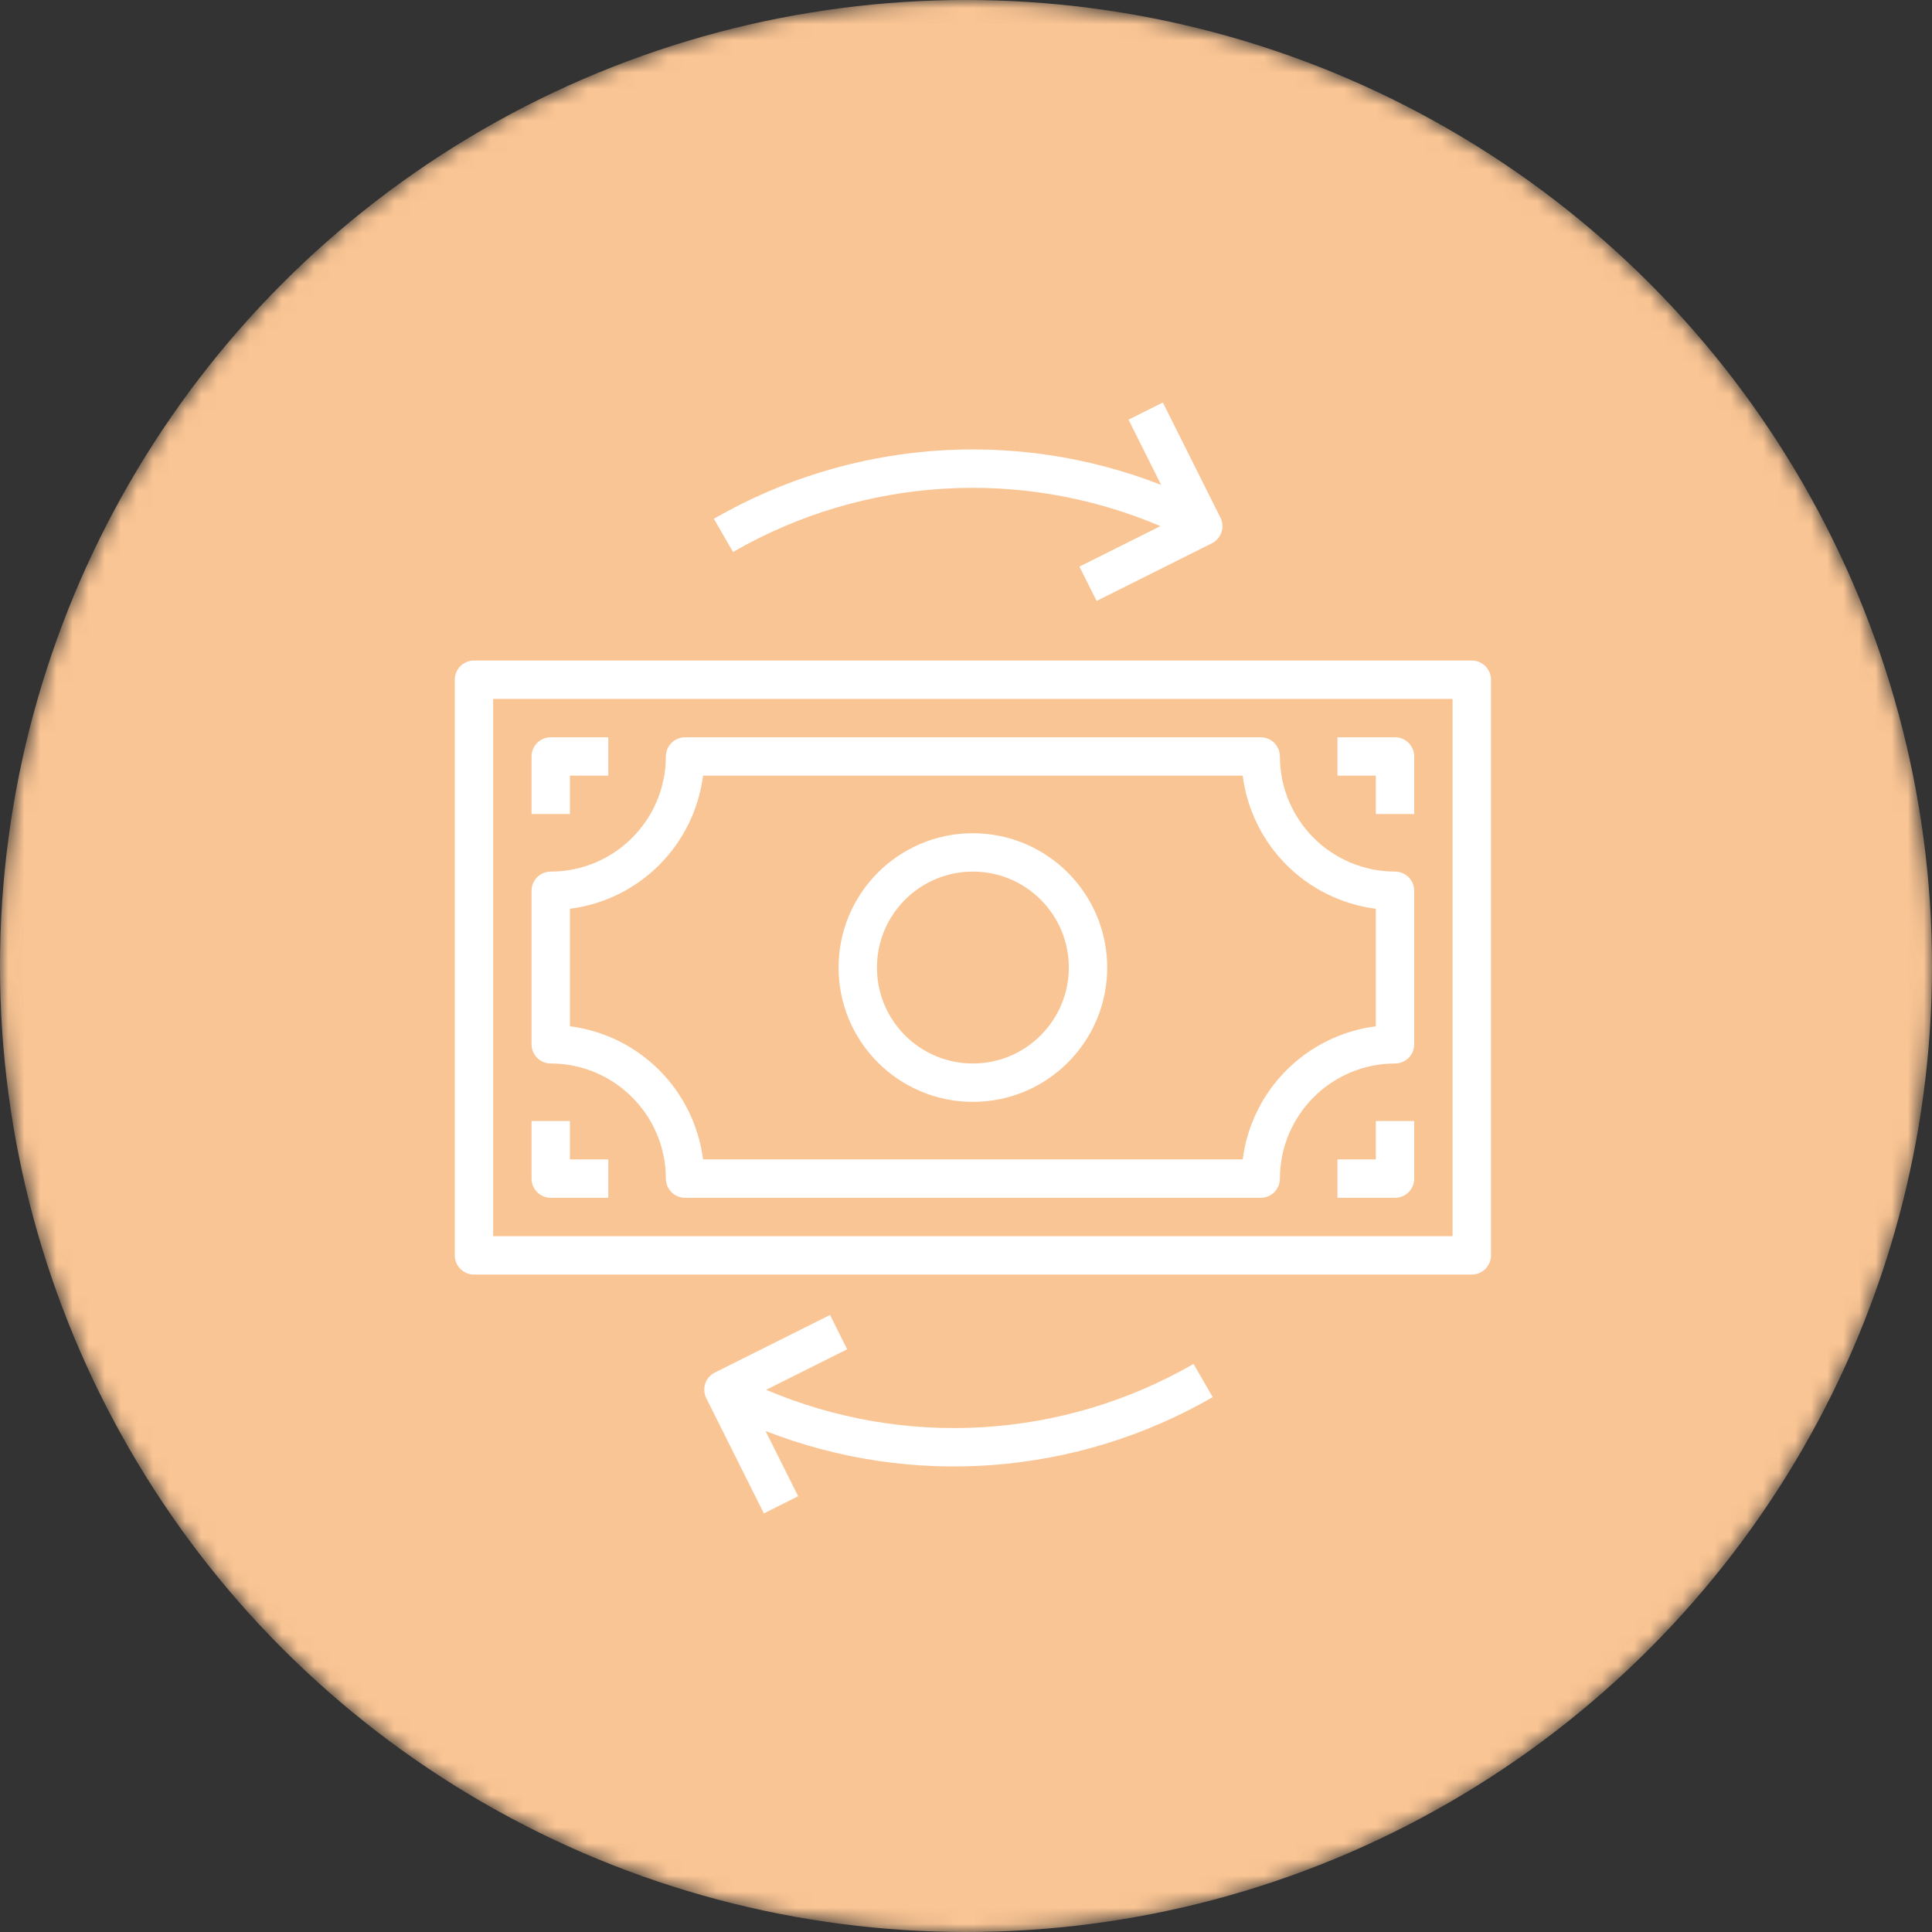 <svg width="120" height="120" viewBox="0 0 120 120" fill="none" xmlns="http://www.w3.org/2000/svg">
<rect x="0" y="0" width="120" height="120" fill="#333333" stroke="none"/>
<mask id="mask0" mask-type="alpha" maskUnits="userSpaceOnUse" x="0" y="0" width="120" height="120">
<circle cx="60" cy="60" r="60" fill="black"/>
</mask>
<g mask="url(#mask0)">
<circle cx="60" cy="60" r="60" fill="#FAC594"/>
<path d="M60.428 51.753C55.821 51.753 52.085 55.489 52.085 60.096C52.085 64.704 55.821 68.439 60.428 68.439C65.036 68.439 68.771 64.704 68.771 60.096C68.765 55.491 65.033 51.758 60.428 51.753ZM60.428 66.055C57.137 66.055 54.469 63.388 54.469 60.096C54.469 56.805 57.137 54.137 60.428 54.137C63.719 54.137 66.387 56.805 66.387 60.096C66.383 63.386 63.718 66.052 60.428 66.055Z" fill="white"/>
<path d="M35.399 48.177H37.782V45.794H34.207C33.549 45.794 33.015 46.327 33.015 46.986V50.561H35.399V48.177Z" fill="white"/>
<path d="M35.399 69.63H33.015V73.206C33.015 73.864 33.549 74.397 34.207 74.397H37.782V72.014H35.399V69.63Z" fill="white"/>
<path d="M28.248 42.218V77.973C28.248 78.632 28.782 79.165 29.44 79.165H91.415C92.074 79.165 92.607 78.632 92.607 77.973V42.218C92.607 41.56 92.074 41.026 91.415 41.026H29.44C28.782 41.026 28.248 41.56 28.248 42.218ZM30.632 43.41H90.223V76.781H30.632V43.41Z" fill="white"/>
<path d="M86.648 54.136C82.7 54.133 79.501 50.934 79.497 46.986C79.497 46.327 78.964 45.794 78.305 45.794H42.55C41.892 45.794 41.358 46.327 41.358 46.986C41.355 50.934 38.155 54.133 34.207 54.136C33.549 54.136 33.015 54.67 33.015 55.328V64.863C33.015 65.522 33.549 66.055 34.207 66.055C38.155 66.059 41.355 69.258 41.358 73.206C41.358 73.865 41.892 74.398 42.55 74.398H78.305C78.964 74.398 79.497 73.865 79.497 73.206C79.501 69.258 82.7 66.059 86.648 66.055C87.306 66.055 87.84 65.522 87.84 64.863V55.328C87.84 54.67 87.306 54.136 86.648 54.136ZM85.456 63.745C81.138 64.297 77.739 67.697 77.187 72.014H43.668C43.116 67.697 39.717 64.297 35.399 63.745V56.446C39.717 55.895 43.116 52.495 43.668 48.177H77.187C77.739 52.495 81.138 55.895 85.456 56.446V63.745Z" fill="white"/>
<path d="M86.648 45.794H83.072V48.177H85.456V50.561H87.84V46.986C87.84 46.327 87.306 45.794 86.648 45.794Z" fill="white"/>
<path d="M85.456 72.014H83.072V74.397H86.648C87.306 74.397 87.84 73.864 87.84 73.206V69.63H85.456V72.014Z" fill="white"/>
<path d="M44.338 32.223L45.53 34.284C53.636 29.61 63.467 29.015 72.077 32.678L67.046 35.192L68.112 37.326L75.263 33.75C75.547 33.611 75.763 33.363 75.865 33.063C75.966 32.763 75.944 32.434 75.803 32.151L72.227 25L70.094 26.066L72.12 30.118C63.02 26.564 52.799 27.338 44.338 32.223Z" fill="white"/>
<path d="M75.325 86.778L74.133 84.716C66.028 89.39 56.198 89.985 47.588 86.323L52.619 83.808L51.553 81.674L44.402 85.25C43.813 85.544 43.574 86.26 43.869 86.849L47.444 94L49.577 92.935L47.551 88.883C56.649 92.434 66.867 91.66 75.325 86.778Z" fill="white"/>
</g>
</svg>
